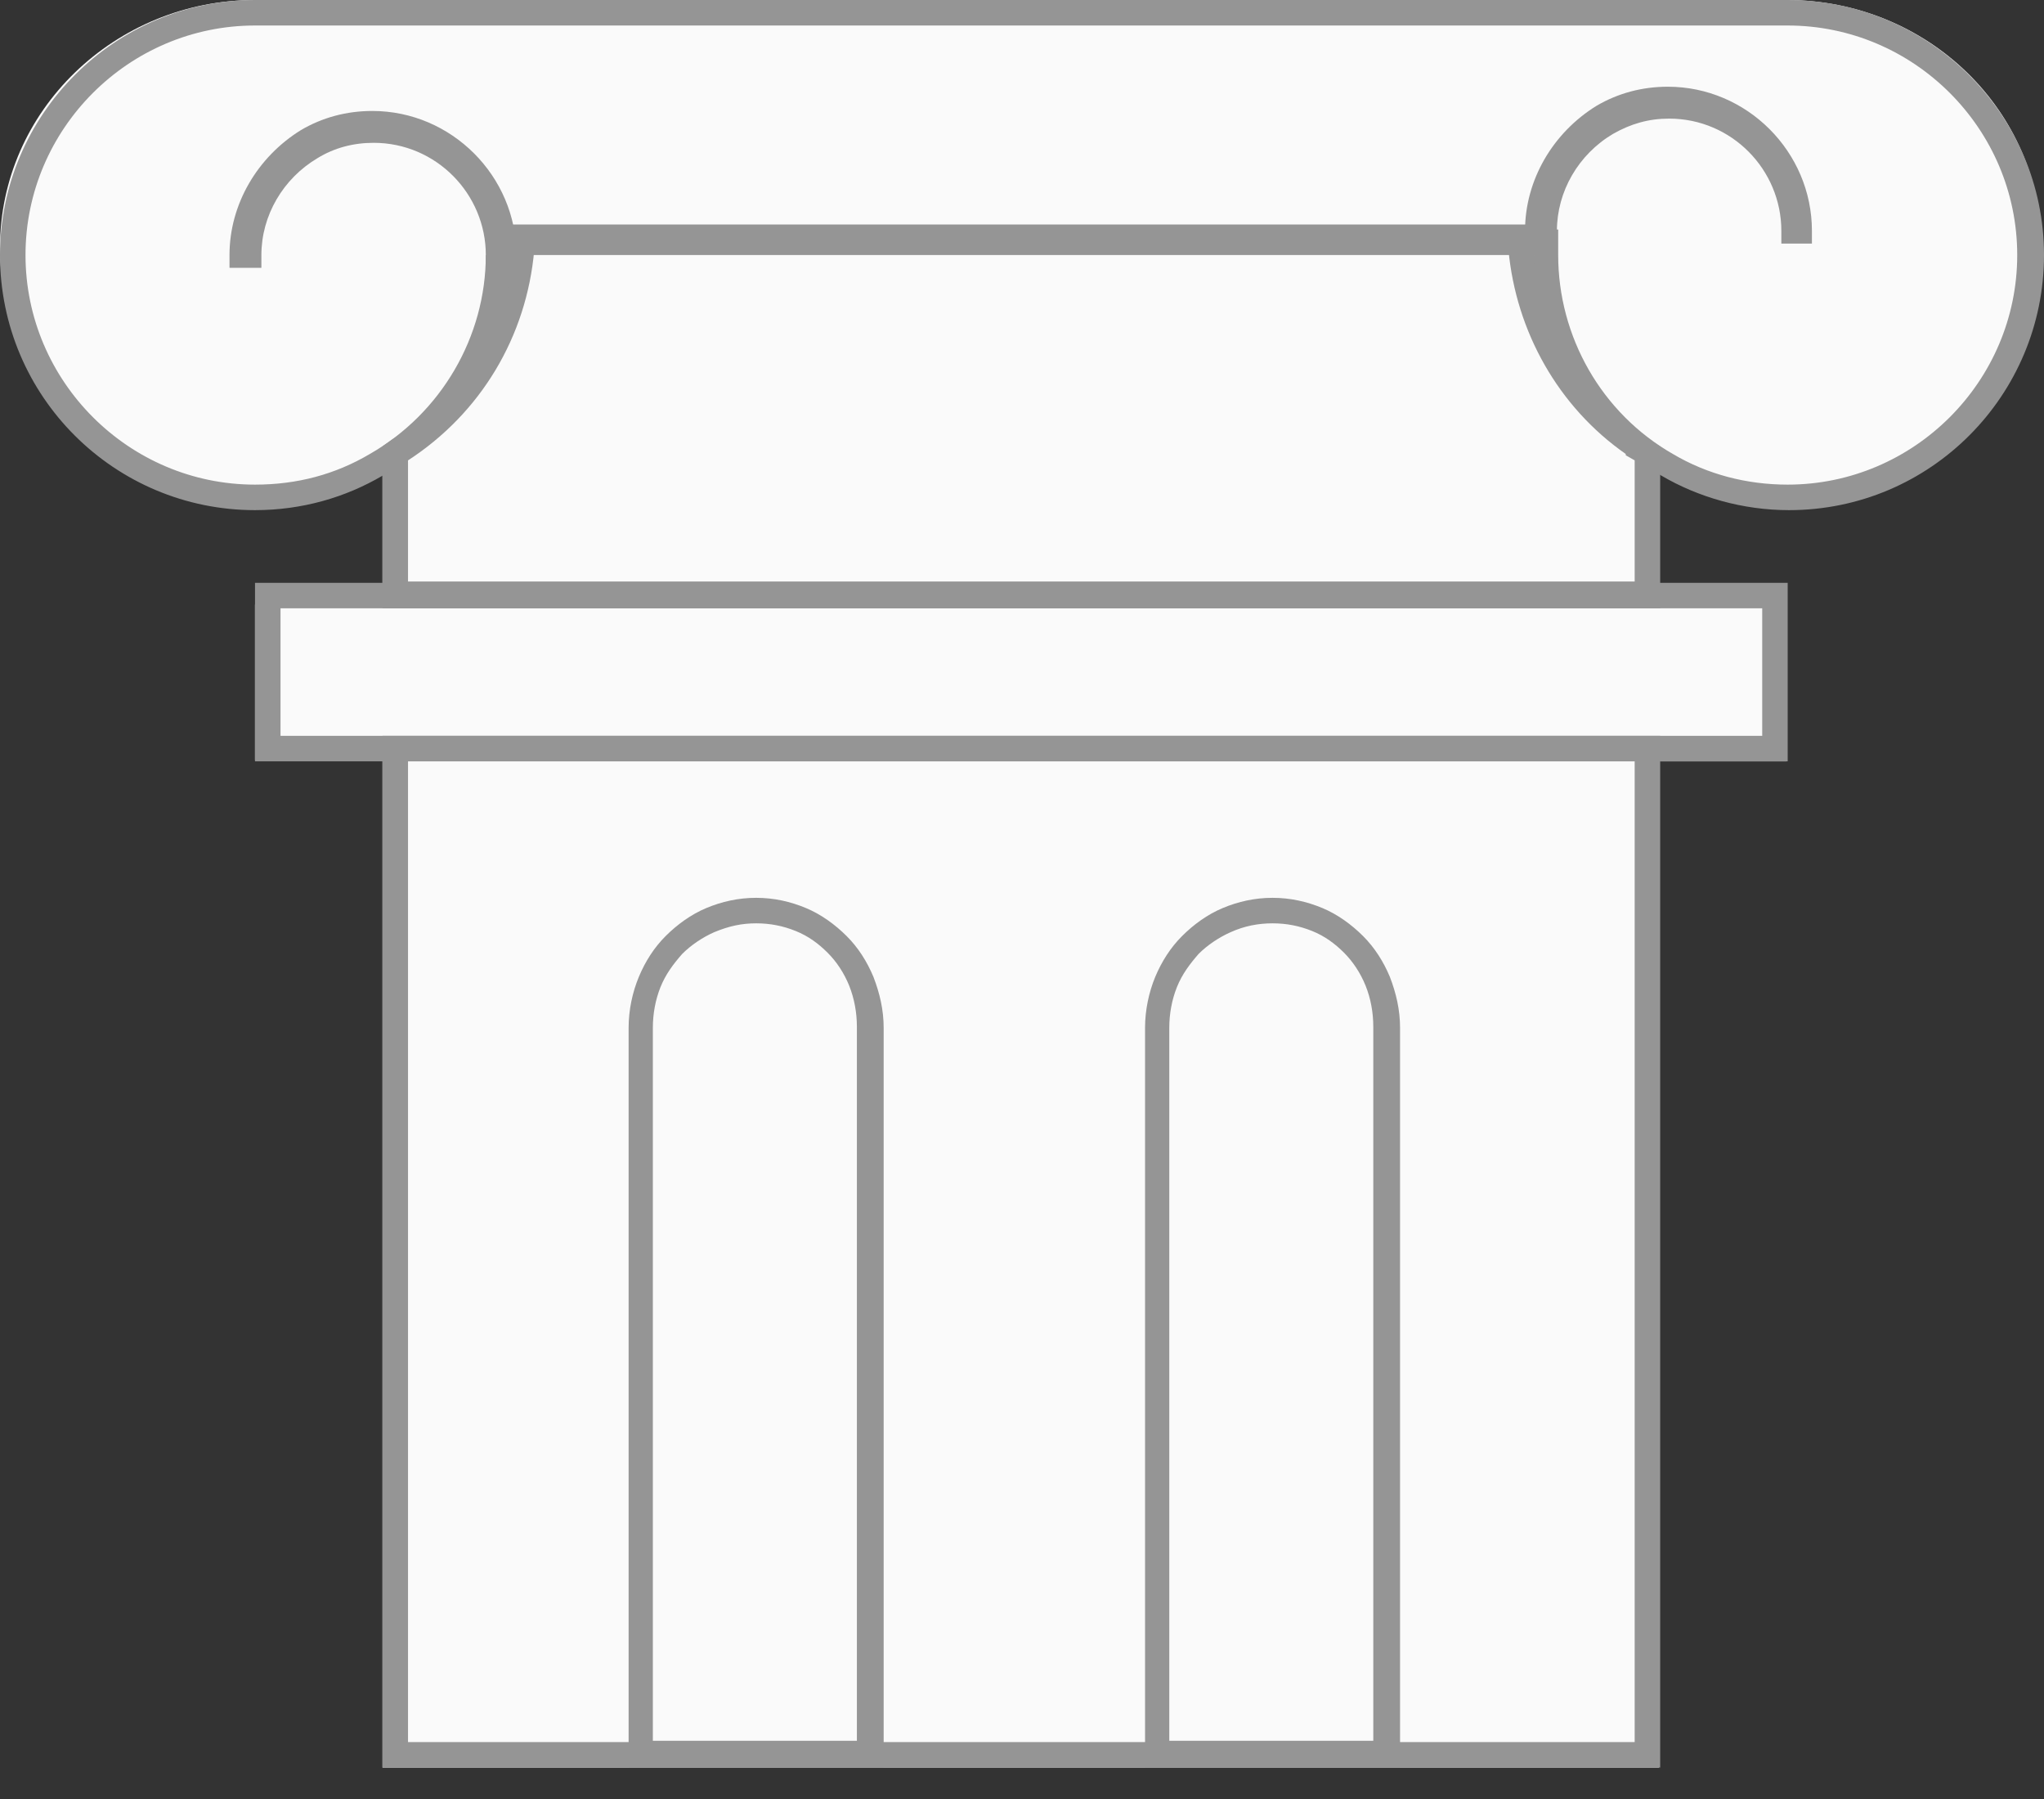 <svg width="50" height="44" viewBox="0 0 50 44" fill="none" xmlns="http://www.w3.org/2000/svg">
<rect x="0" y="0" width="50" height="44" fill="#333333" stroke="none"/>
<path d="M9.357 40.705V43.231H15.377H21.616H27.979H34.217H40.58V38.896V32.221V25.546V18.621H43.699V14.816H40.58V11.946V11.291C41.485 11.822 42.576 12.102 43.699 12.102C47.162 12.102 49.938 9.389 49.938 6.051C49.938 2.714 47.162 0 43.699 0H6.238C2.807 0 0 2.714 0 6.051C0 9.357 2.807 12.071 6.238 12.071C7.392 12.071 8.453 11.79 9.357 11.26V11.915V14.785H6.238V18.59H9.357V40.705Z" fill="#FAFAFA"/>
<path d="M39.987 18.621V24.922V31.815V38.74V42.608H9.981V38.74V31.815V24.922V18.621H39.987ZM40.611 17.997H9.357V24.922V31.815V38.74V43.231H40.611V38.74V31.815V24.922V17.997Z" fill="#959595"/>
<path d="M18.497 22.583C18.84 22.583 19.152 22.645 19.463 22.77C19.775 22.895 20.025 23.082 20.243 23.3C20.462 23.518 20.649 23.799 20.774 24.111C20.898 24.423 20.961 24.766 20.961 25.109V30.256V35.402V40.549V42.576H15.97V40.549V35.402V30.287V25.14C15.97 24.797 16.032 24.454 16.157 24.142C16.282 23.83 16.469 23.581 16.688 23.331C16.906 23.113 17.186 22.926 17.467 22.801C17.842 22.645 18.154 22.583 18.497 22.583ZM18.497 21.959C18.06 21.959 17.654 22.052 17.28 22.208C16.906 22.364 16.563 22.614 16.282 22.895C16.001 23.175 15.783 23.518 15.627 23.893C15.471 24.267 15.377 24.704 15.377 25.14V30.287V35.434V40.58V43.231H21.616V40.58V35.434V30.287V25.14C21.616 24.704 21.522 24.298 21.366 23.893C21.21 23.518 20.992 23.175 20.711 22.895C20.43 22.614 20.087 22.364 19.713 22.208C19.339 22.052 18.933 21.959 18.497 21.959Z" fill="#959595"/>
<path d="M31.129 22.583C31.472 22.583 31.784 22.645 32.096 22.77C32.408 22.895 32.657 23.082 32.876 23.3C33.094 23.518 33.281 23.799 33.406 24.111C33.531 24.423 33.593 24.766 33.593 25.109V30.256V35.402V40.549V42.576H28.603V40.549V35.402V30.287V25.14C28.603 24.797 28.665 24.454 28.79 24.142C28.915 23.83 29.102 23.581 29.32 23.331C29.538 23.113 29.819 22.926 30.1 22.801C30.443 22.645 30.786 22.583 31.129 22.583ZM31.129 21.959C30.692 21.959 30.287 22.052 29.913 22.208C29.538 22.364 29.195 22.614 28.915 22.895C28.634 23.175 28.416 23.518 28.259 23.893C28.104 24.267 28.01 24.704 28.01 25.14V30.287V35.434V40.58V43.231H34.248V40.58V35.434V30.287V25.14C34.248 24.704 34.155 24.298 33.999 23.893C33.843 23.518 33.624 23.175 33.344 22.895C33.063 22.614 32.72 22.364 32.346 22.208C31.971 22.052 31.566 21.959 31.129 21.959Z" fill="#959595"/>
<path d="M43.107 14.878V17.997H6.862V14.878H43.107ZM43.73 14.255H6.238V18.621H43.73V14.255Z" fill="#959595"/>
<path d="M36.9 6.114C37.087 8.11 38.116 9.95 39.769 11.104V11.135L39.987 11.26V11.728V14.223H9.981V11.728V11.26C11.759 10.106 12.882 8.235 13.069 6.114H36.9ZM41.017 10.761H40.393H41.017ZM37.492 5.49H12.508C12.508 7.704 11.354 9.669 9.576 10.761L9.357 10.917V11.759V14.878H40.611V11.759V10.917L40.393 10.792C38.646 9.669 37.492 7.704 37.492 5.49Z" fill="#959595"/>
<path d="M12.352 6.238H12.196C12.196 4.554 10.824 3.182 9.139 3.182C8.578 3.182 8.079 3.306 7.611 3.587C6.675 4.117 6.082 5.147 6.082 6.238H5.927C5.927 5.084 6.55 4.024 7.517 3.462C7.985 3.182 8.547 3.026 9.108 3.026C10.917 3.057 12.352 4.492 12.352 6.238Z" fill="#959595"/>
<path d="M12.664 6.55H11.884V6.238C11.884 4.741 10.668 3.493 9.139 3.493C8.64 3.493 8.172 3.618 7.767 3.868C6.925 4.367 6.394 5.271 6.394 6.238V6.55H5.614V6.238C5.614 4.991 6.301 3.837 7.361 3.182C7.891 2.87 8.484 2.714 9.108 2.714C11.042 2.714 12.633 4.304 12.633 6.238V6.55H12.664Z" fill="#959595"/>
<path d="M44.042 5.646H43.886C43.886 3.961 42.514 2.589 40.83 2.589C40.268 2.589 39.769 2.714 39.301 2.994C38.365 3.525 37.773 4.554 37.773 5.646H37.617C37.617 4.492 38.241 3.431 39.208 2.87C39.676 2.589 40.237 2.433 40.798 2.433C42.608 2.433 44.042 3.868 44.042 5.646Z" fill="#959595"/>
<path d="M44.355 5.958H43.575V5.646C43.575 4.148 42.358 2.901 40.83 2.901C40.331 2.901 39.894 3.026 39.457 3.275C38.615 3.774 38.085 4.679 38.085 5.646V5.958H37.305V5.646C37.305 4.398 37.991 3.244 39.052 2.589C39.582 2.277 40.175 2.121 40.799 2.121C42.733 2.121 44.323 3.712 44.323 5.646V5.958H44.355Z" fill="#959595"/>
<path d="M43.73 0.624C46.819 0.624 49.345 3.15 49.345 6.238C49.345 9.326 46.819 11.853 43.73 11.853C42.732 11.853 41.765 11.603 40.923 11.104C39.176 10.106 38.116 8.235 38.116 6.238V5.614H37.492H12.508V6.238H11.884C11.884 8.235 10.792 10.106 9.046 11.104C8.203 11.603 7.268 11.853 6.238 11.853C3.15 11.853 0.624 9.326 0.624 6.238C0.624 3.15 3.15 0.624 6.238 0.624H43.73ZM43.73 0H6.238C2.807 0 0 2.807 0 6.238C0 9.701 2.807 12.477 6.238 12.477C7.392 12.477 8.453 12.165 9.357 11.634C11.229 10.543 12.477 8.546 12.477 6.238H37.461H12.508H37.523C37.523 8.546 38.771 10.574 40.642 11.634C41.547 12.165 42.639 12.477 43.762 12.477C47.224 12.477 50 9.669 50 6.238C50 2.807 47.193 0 43.73 0Z" fill="#959595"/>
</svg>

